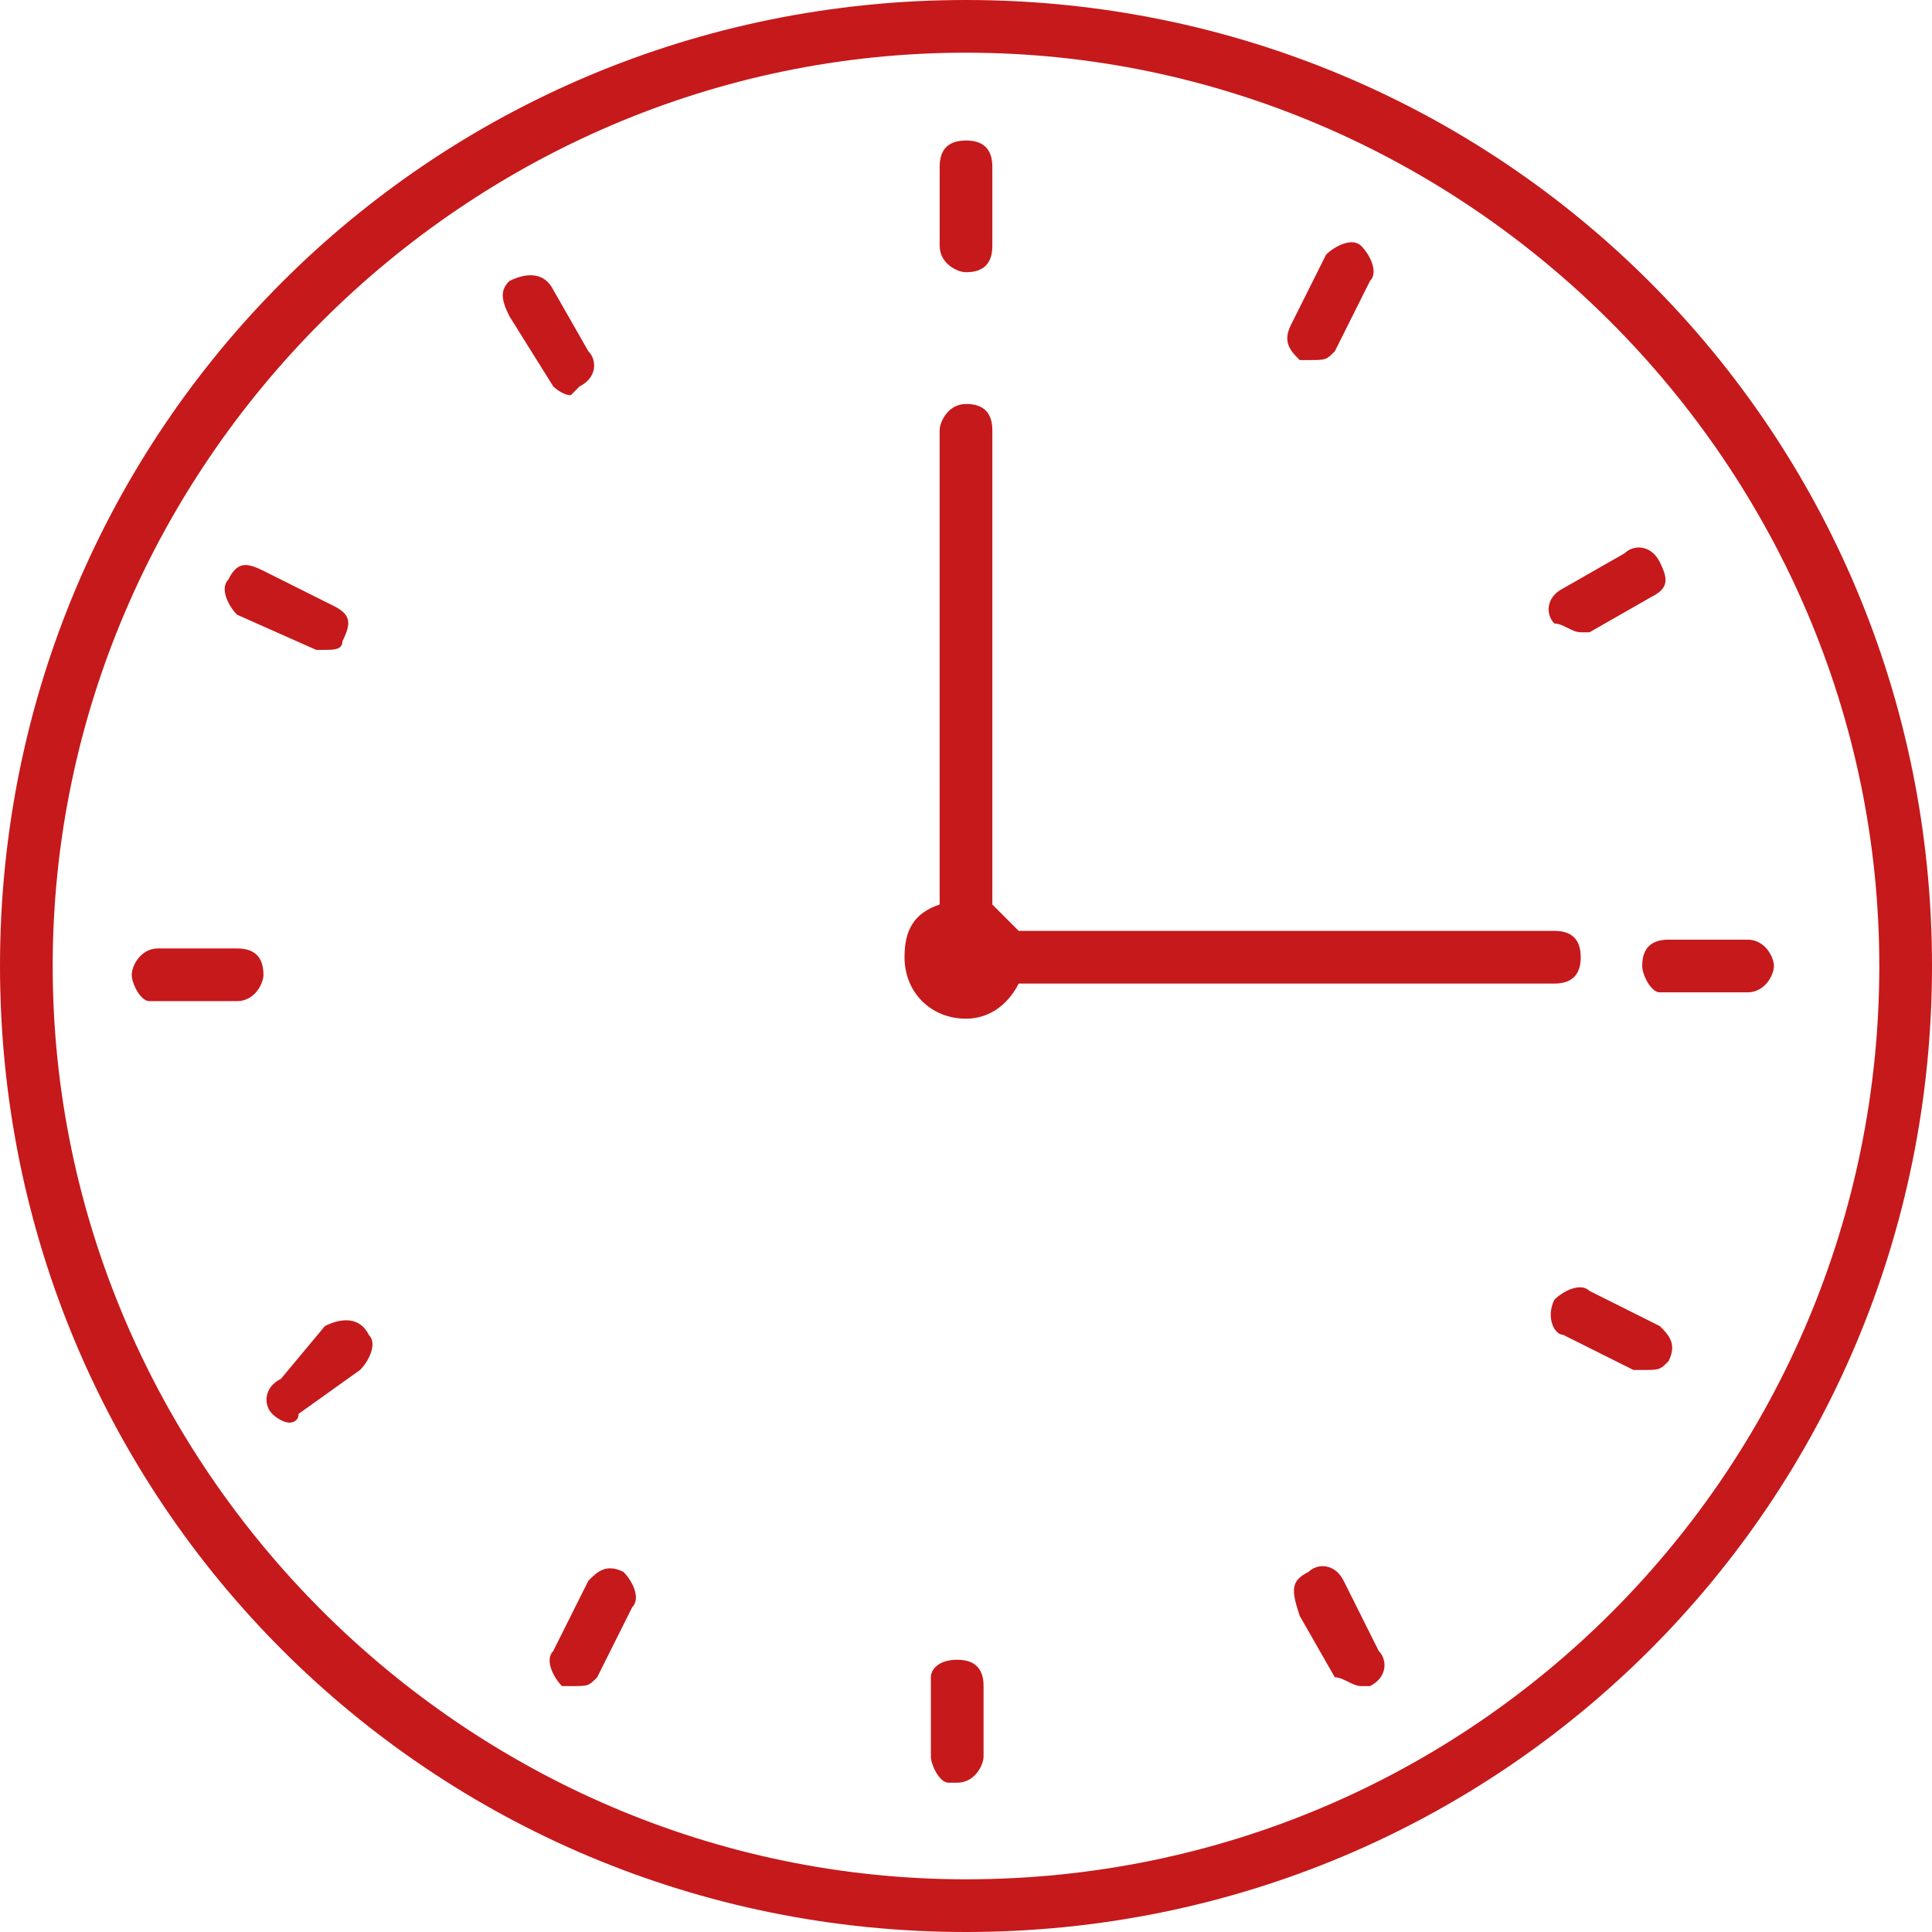 <?xml version="1.0" encoding="utf-8"?>
<!-- Generator: Adobe Illustrator 23.1.1, SVG Export Plug-In . SVG Version: 6.00 Build 0)  -->
<svg version="1.1" id="Layer_1" xmlns="http://www.w3.org/2000/svg" xmlns:xlink="http://www.w3.org/1999/xlink" x="0px" y="0px"
	 viewBox="0 0 22 22" style="enable-background:new 0 0 22 22;" xml:space="preserve">
<g id="Symbols_1_">
	<g id="recept-card---M_1_" transform="translate(-20, -383)">
		<g>
			<g id="info_1_" transform="translate(20, 259)">
				<g id="icons_1_" transform="translate(0, 124)">
					<path fill="#c6191b" id="time_1_" d="M11,0c6.1,0,11,4.9,11,11s-4.9,11-11,11S0,17.1,0,11C0,4.9,4.9,0,11,0z M11,0.6C5.3,0.6,0.6,5.3,0.6,11
						S5.3,21.4,11,21.4c5.8,0,10.4-4.7,10.4-10.4S16.7,0.6,11,0.6z M10.9,18.9c0.2,0,0.3,0.1,0.3,0.3l0,0V20c0,0.1-0.1,0.3-0.3,0.3
						l0,0l-0.1,0c-0.1,0-0.2-0.2-0.2-0.3l0,0l0-0.9C10.6,19,10.7,18.9,10.9,18.9z M6.7,18c0.1-0.1,0.2-0.2,0.4-0.1
						c0.1,0.1,0.2,0.3,0.1,0.4l0,0l-0.4,0.8c-0.1,0.1-0.1,0.1-0.3,0.1c-0.1,0-0.1,0-0.1,0c-0.1-0.1-0.2-0.3-0.1-0.4l0,0L6.7,18z
						 M14.9,17.9c0.1-0.1,0.3-0.1,0.4,0.1l0,0l0.4,0.8c0.1,0.1,0.1,0.3-0.1,0.4c0,0-0.1,0-0.1,0c-0.1,0-0.2-0.1-0.3-0.1l0,0
						l-0.4-0.7C14.7,18.1,14.7,18,14.9,17.9z M3.7,15.1C3.9,15,4.1,15,4.2,15.2c0.1,0.1,0,0.3-0.1,0.4l0,0l-0.7,0.5
						c0,0.1-0.1,0.1-0.1,0.1c-0.1,0-0.2-0.1-0.2-0.1c-0.1-0.1-0.1-0.3,0.1-0.4l0,0L3.7,15.1z M17.7,14.8c0.1-0.1,0.3-0.2,0.4-0.1
						l0,0l0.8,0.4c0.1,0.1,0.2,0.2,0.1,0.4c-0.1,0.1-0.1,0.1-0.3,0.1c-0.1,0-0.1,0-0.1,0l0,0l-0.8-0.4C17.7,15.2,17.6,15,17.7,14.8z
						 M11,4.6c0.2,0,0.3,0.1,0.3,0.3l0,0v5.4c0.1,0.1,0.2,0.2,0.3,0.3l0,0h6.1c0.2,0,0.3,0.1,0.3,0.3c0,0.2-0.1,0.3-0.3,0.3l0,0
						h-6.1c-0.1,0.2-0.3,0.4-0.6,0.4c-0.4,0-0.7-0.3-0.7-0.7c0-0.3,0.1-0.5,0.4-0.6l0,0V4.9C10.7,4.8,10.8,4.6,11,4.6z M2.7,10.8
						c0.2,0,0.3,0.1,0.3,0.3c0,0.1-0.1,0.3-0.3,0.3l0,0l-0.9,0l0,0l-0.1,0c-0.1,0-0.2-0.2-0.2-0.3c0-0.1,0.1-0.3,0.3-0.3l0,0
						L2.7,10.8z M19.9,10.7L19.9,10.7c0.2,0,0.3,0.2,0.3,0.3c0,0.1-0.1,0.3-0.3,0.3l0,0h-0.9l0,0l-0.1,0c-0.1,0-0.2-0.2-0.2-0.3
						c0-0.2,0.1-0.3,0.3-0.3l0,0H19.9L19.9,10.7z M2.6,6.6C2.7,6.4,2.8,6.4,3,6.5l0,0l0.8,0.4C4,7,4,7.1,3.9,7.3
						C3.9,7.4,3.8,7.4,3.7,7.4c-0.1,0-0.1,0-0.1,0l0,0L2.7,7C2.6,6.9,2.5,6.7,2.6,6.6z M18.5,6.3c0.1-0.1,0.3-0.1,0.4,0.1
						s0.1,0.3-0.1,0.4l0,0l-0.7,0.4c0,0-0.1,0-0.1,0c-0.1,0-0.2-0.1-0.3-0.1c-0.1-0.1-0.1-0.3,0.1-0.4l0,0L18.5,6.3z M5.8,3.2
						C6,3.1,6.2,3.1,6.3,3.3l0,0L6.7,4c0.1,0.1,0.1,0.3-0.1,0.4c0,0-0.1,0.1-0.1,0.1c-0.1,0-0.2-0.1-0.2-0.1l0,0L5.8,3.6
						C5.7,3.4,5.7,3.3,5.8,3.2z M15.1,2.9c0.1-0.1,0.3-0.2,0.4-0.1c0.1,0.1,0.2,0.3,0.1,0.4l0,0L15.2,4c-0.1,0.1-0.1,0.1-0.3,0.1
						c-0.1,0-0.1,0-0.1,0c-0.1-0.1-0.2-0.2-0.1-0.4l0,0L15.1,2.9z M11,1.6c0.2,0,0.3,0.1,0.3,0.3l0,0v0.9c0,0.2-0.1,0.3-0.3,0.3
						c-0.1,0-0.3-0.1-0.3-0.3l0,0V1.9C10.7,1.7,10.8,1.6,11,1.6z"/>
				</g>
			</g>
		</g>
	</g>
</g>
</svg>
